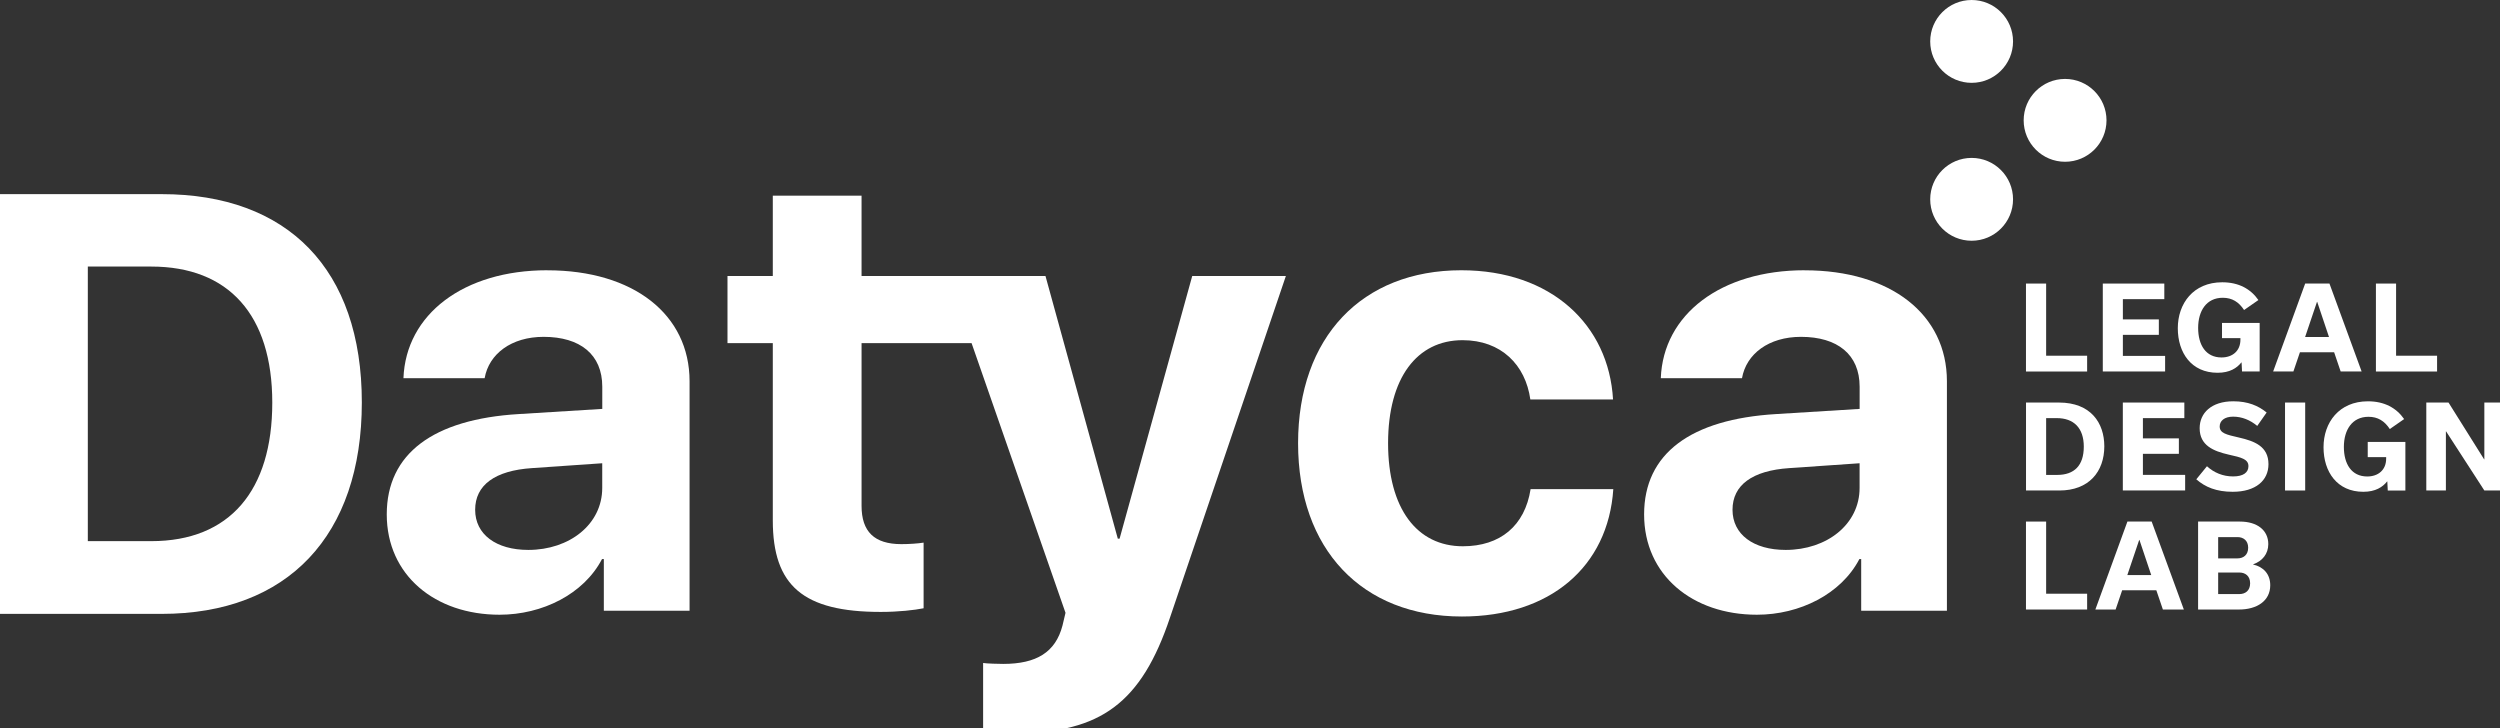 <?xml version="1.0" encoding="UTF-8" standalone="no"?>
<svg
   xmlns:dc="http://purl.org/dc/elements/1.1/"
   xmlns:cc="http://creativecommons.org/ns#"
   xmlns:rdf="http://www.w3.org/1999/02/22-rdf-syntax-ns#"
   xmlns:svg="http://www.w3.org/2000/svg"
   xmlns="http://www.w3.org/2000/svg"
   xmlns:sodipodi="http://sodipodi.sourceforge.net/DTD/sodipodi-0.dtd"
   xmlns:inkscape="http://www.inkscape.org/namespaces/inkscape"
   sodipodi:docname="logo_datyca.svg"
   inkscape:version="1.0 (4035a4f, 2020-05-01)"
   id="svg263"
   version="1.1"
   viewBox="0 0 148.839 43.371"
   height="43.371mm"
   width="148.839mm">
  <rect x="0" y="0" width="148.839" height="43.371" fill="#333333" stroke="none"/>
  <defs
     id="defs257" />
  <sodipodi:namedview
     inkscape:window-maximized="0"
     inkscape:window-y="25"
     inkscape:window-x="0"
     inkscape:window-height="907"
     inkscape:window-width="1252"
     fit-margin-bottom="0"
     fit-margin-right="0"
     fit-margin-left="0"
     fit-margin-top="0"
     showgrid="false"
     inkscape:document-rotation="0"
     inkscape:current-layer="layer1"
     inkscape:document-units="mm"
     inkscape:cy="66.984042"
     inkscape:cx="314.88659"
     inkscape:zoom="1.3475234"
     inkscape:pageshadow="2"
     inkscape:pageopacity="0.0"
     borderopacity="1.0"
     bordercolor="#666666"
     pagecolor="#ffffff"
     id="base" />
  <g
     transform="translate(-72.449,-172.306)"
     id="layer1"
     inkscape:groupmode="layer"
     inkscape:label="Layer 1">
    <g
       style="fill:#ffffff;fill-opacity:1"
       transform="matrix(0.265,0,0,0.265,72.449,48.452)"
       id="g24">
      <path
         style="fill:#ffffff;fill-opacity:1"
         class="cls-1"
         d="M 36.33,510.99 H 0 v 94.3 h 36.33 c 28.3,0 44.96,-17.58 44.96,-47.51 0,-29.93 -16.66,-46.79 -44.96,-46.79 z m -2.35,77.96 H 19.73 v -61.69 h 14.25 c 17.38,0 27.19,10.85 27.19,30.58 0,19.73 -9.54,31.11 -27.19,31.11 z"
         id="path14" />
      <path
         style="fill:#ffffff;fill-opacity:1"
         class="cls-1"
         d="m 122.94,528.09 c -18.78,0 -31.76,9.9 -32.3,24.25 h 18.24 c 0.96,-5.46 6.01,-9.29 13.25,-9.29 8.2,0 13.18,3.96 13.18,11.2 v 4.99 l -18.78,1.16 c -19.19,1.16 -29.64,8.88 -29.64,22.54 0,13.66 10.86,22.54 25.34,22.54 9.63,0 18.92,-4.64 23.02,-12.5 h 0.41 v 11.61 h 19.26 v -51.56 c 0,-15.03 -12.63,-24.93 -31.96,-24.93 z m 12.36,48.9 c 0,8.2 -7.38,13.93 -16.6,13.93 -7.24,0 -11.95,-3.48 -11.95,-9.02 0,-5.54 4.44,-8.81 12.77,-9.36 l 15.78,-1.09 v 5.53 z"
         id="path16" />
      <path
         style="fill:#ffffff;fill-opacity:1"
         class="cls-1"
         d="m 251.54,588.39 h -0.41 l -16.25,-59.01 h -41.32 v -18.04 h -19.94 v 18.04 h -10.18 v 15.09 h 10.18 v 39.82 c 0,14.68 6.83,20.56 24.25,20.56 4.03,0 7.58,-0.41 9.63,-0.82 v -14.75 c -1.23,0.2 -3.21,0.34 -4.99,0.34 -6.08,0 -8.95,-2.8 -8.95,-8.61 v -36.54 h 24.72 l 21.1,60.58 -0.68,2.87 c -1.57,6.01 -5.87,8.61 -13.32,8.61 -0.82,0 -3.82,-0.07 -4.51,-0.21 v 15.44 c 0.75,0.14 6.83,0.27 7.58,0.27 18.78,0 28,-6.76 34.42,-25.95 l 26.02,-76.7 h -21.04 l -16.32,59.01 z"
         id="path18" />
      <path
         style="fill:#ffffff;fill-opacity:1"
         class="cls-1"
         d="m 328.65,590.1 c -10.31,0 -16.8,-8.47 -16.8,-23.15 0,-14.68 6.49,-23.15 16.73,-23.15 8.67,0 14.14,5.53 15.23,13.32 h 18.58 c -0.96,-16.73 -13.86,-29.03 -34.08,-29.03 -22.33,0 -36.68,15.03 -36.68,38.86 0,23.83 14.34,38.93 36.81,38.93 19.74,0 32.85,-11.13 34.01,-28.62 h -18.58 c -1.3,8.26 -6.83,12.84 -15.23,12.84 z"
         id="path20" />
      <path
         style="fill:#ffffff;fill-opacity:1"
         class="cls-1"
         d="m 405.42,528.09 c -18.78,0 -31.76,9.9 -32.3,24.25 h 18.24 c 0.96,-5.46 6.01,-9.29 13.25,-9.29 8.2,0 13.18,3.96 13.18,11.2 v 4.99 l -18.78,1.16 c -19.19,1.16 -29.64,8.88 -29.64,22.54 0,13.66 10.86,22.54 25.34,22.54 9.63,0 18.92,-4.64 23.02,-12.5 h 0.41 v 11.61 H 437.4 V 553.03 C 437.4,538 424.77,528.1 405.44,528.1 Z m 12.36,48.9 c 0,8.2 -7.38,13.93 -16.6,13.93 -7.24,0 -11.95,-3.48 -11.95,-9.02 0,-5.54 4.44,-8.81 12.77,-9.36 l 15.78,-1.09 v 5.53 z"
         id="path22" />
    </g>
    <g
       style="fill:#ffffff;fill-opacity:1"
       transform="matrix(0.265,0,0,0.265,72.449,48.452)"
       id="g54">
      <path
         style="fill:#ffffff;fill-opacity:1"
         class="cls-1"
         d="m 455.16,531.08 h 4.53 v 16.21 h 9.21 v 3.55 h -13.74 z"
         id="path26" />
      <path
         style="fill:#ffffff;fill-opacity:1"
         class="cls-1"
         d="m 472.42,550.84 v -19.76 h 13.82 v 3.5 h -9.31 v 4.55 h 8.08 v 3.47 h -8.08 v 4.73 h 9.49 v 3.5 h -14 z"
         id="path28" />
      <path
         style="fill:#ffffff;fill-opacity:1"
         class="cls-1"
         d="m 507.66,539.9 v 10.93 h -3.96 l -0.1,-2.03 h -0.05 c -1,1.26 -2.6,2.32 -5.35,2.32 -5.87,0 -8.93,-4.48 -8.93,-10.01 0,-5.53 3.47,-10.32 9.98,-10.32 3.71,0 6.38,1.49 8.13,3.99 l -3.22,2.24 c -1.18,-1.8 -2.68,-2.75 -4.79,-2.75 -3.68,0 -5.53,2.96 -5.53,6.77 0,3.81 1.7,6.64 5.25,6.64 2.44,0 4.25,-1.44 4.25,-4.01 v -0.33 h -4.14 v -3.42 h 8.46 z"
         id="path30" />
      <path
         style="fill:#ffffff;fill-opacity:1"
         class="cls-1"
         d="m 524.4,546.51 h -7.69 l -1.47,4.32 h -4.55 l 7.2,-19.76 h 5.45 l 7.23,19.76 h -4.71 l -1.47,-4.32 z m -1.16,-3.42 -2.65,-7.9 h -0.05 l -2.67,7.9 h 5.38 z"
         id="path32" />
      <path
         style="fill:#ffffff;fill-opacity:1"
         class="cls-1"
         d="m 533.78,531.08 h 4.53 v 16.21 h 9.21 v 3.55 h -13.74 z"
         id="path34" />
      <path
         style="fill:#ffffff;fill-opacity:1"
         class="cls-1"
         d="m 455.16,557.81 h 7.41 c 7.15,0 10.19,4.58 10.19,9.83 0,5.71 -3.47,9.93 -10.08,9.93 h -7.51 v -19.76 z m 7.02,16.26 c 3.83,0 5.97,-2.11 5.97,-6.35 0,-4.24 -2.29,-6.41 -6.07,-6.41 h -2.39 v 12.76 h 2.5 z"
         id="path36" />
      <path
         style="fill:#ffffff;fill-opacity:1"
         class="cls-1"
         d="m 476.92,577.57 v -19.76 h 13.82 v 3.5 h -9.31 v 4.55 h 8.08 v 3.47 h -8.08 v 4.73 h 9.49 v 3.5 h -14 z"
         id="path38" />
      <path
         style="fill:#ffffff;fill-opacity:1"
         class="cls-1"
         d="m 493.43,575.05 2.39,-2.93 c 1.57,1.44 3.58,2.29 5.87,2.29 2.29,0 3.45,-0.87 3.45,-2.31 0,-1.57 -1.59,-1.96 -4.48,-2.6 -3.34,-0.77 -6.48,-2.03 -6.48,-5.92 0,-3.4 2.62,-6.05 7.56,-6.05 3.29,0 5.63,1 7.49,2.52 l -2.11,3.01 c -1.62,-1.34 -3.45,-2.08 -5.43,-2.08 -1.98,0 -3.01,0.98 -3.01,2.19 0,1.52 1.47,1.85 4.32,2.5 3.5,0.8 6.64,1.98 6.64,5.99 0,3.63 -2.83,6.2 -8.03,6.2 -3.68,0 -6.2,-1.06 -8.18,-2.8 z"
         id="path40" />
      <path
         style="fill:#ffffff;fill-opacity:1"
         class="cls-1"
         d="m 513.36,577.57 v -19.76 h 4.53 v 19.76 z"
         id="path42" />
      <path
         style="fill:#ffffff;fill-opacity:1"
         class="cls-1"
         d="m 540.4,566.64 v 10.93 h -3.96 l -0.1,-2.03 h -0.05 c -1,1.26 -2.6,2.32 -5.35,2.32 -5.87,0 -8.93,-4.48 -8.93,-10.01 0,-5.53 3.47,-10.32 9.98,-10.32 3.71,0 6.38,1.49 8.13,3.99 l -3.22,2.24 c -1.18,-1.8 -2.68,-2.75 -4.79,-2.75 -3.68,0 -5.53,2.96 -5.53,6.77 0,3.81 1.7,6.64 5.25,6.64 2.44,0 4.25,-1.44 4.25,-4.01 v -0.33 h -4.14 v -3.42 h 8.46 z"
         id="path44" />
      <path
         style="fill:#ffffff;fill-opacity:1"
         class="cls-1"
         d="m 562.54,557.81 v 19.76 h -4.4 l -8.59,-13.27 h -0.05 v 13.27 h -4.4 v -19.76 h 4.99 l 8,12.76 h 0.05 v -12.76 z"
         id="path46" />
      <path
         style="fill:#ffffff;fill-opacity:1"
         class="cls-1"
         d="m 455.16,584.55 h 4.53 v 16.21 h 9.21 v 3.55 h -13.74 z"
         id="path48" />
      <path
         style="fill:#ffffff;fill-opacity:1"
         class="cls-1"
         d="m 484.46,599.99 h -7.69 l -1.47,4.32 h -4.55 l 7.2,-19.76 h 5.45 l 7.23,19.76 h -4.71 l -1.47,-4.32 z m -1.16,-3.42 -2.65,-7.9 h -0.05 l -2.67,7.9 h 5.38 z"
         id="path50" />
      <path
         style="fill:#ffffff;fill-opacity:1"
         class="cls-1"
         d="m 506.21,594.2 c 2.32,0.54 3.83,2.16 3.83,4.66 0,3.55 -3.04,5.45 -7,5.45 h -9.21 v -19.76 h 9.39 c 3.91,0 6.38,1.96 6.38,5.07 0,2.21 -1.36,3.83 -3.4,4.53 v 0.05 z m -7.87,-6.17 v 4.79 h 4.35 c 1.31,0 2.39,-0.77 2.39,-2.39 0,-1.62 -1.08,-2.39 -2.39,-2.39 h -4.35 z m 4.76,12.81 c 1.34,0 2.42,-0.77 2.42,-2.42 0,-1.65 -1.08,-2.42 -2.42,-2.42 h -4.76 v 4.84 z"
         id="path52" />
    </g>
    <circle
       style="fill:#ffffff;stroke-width:0.265;fill-opacity:1"
       class="cls-1"
       cx="189.831"
       cy="184.173"
       r="2.466"
       id="circle56" />
    <circle
       style="fill:#ffffff;stroke-width:0.265;fill-opacity:1"
       class="cls-1"
       cx="195.395"
       cy="179.471"
       r="2.466"
       id="circle58" />
    <circle
       style="fill:#ffffff;stroke-width:0.265;fill-opacity:1"
       class="cls-1"
       cx="189.831"
       cy="174.772"
       r="2.466"
       id="circle60" />
  </g>
</svg>
